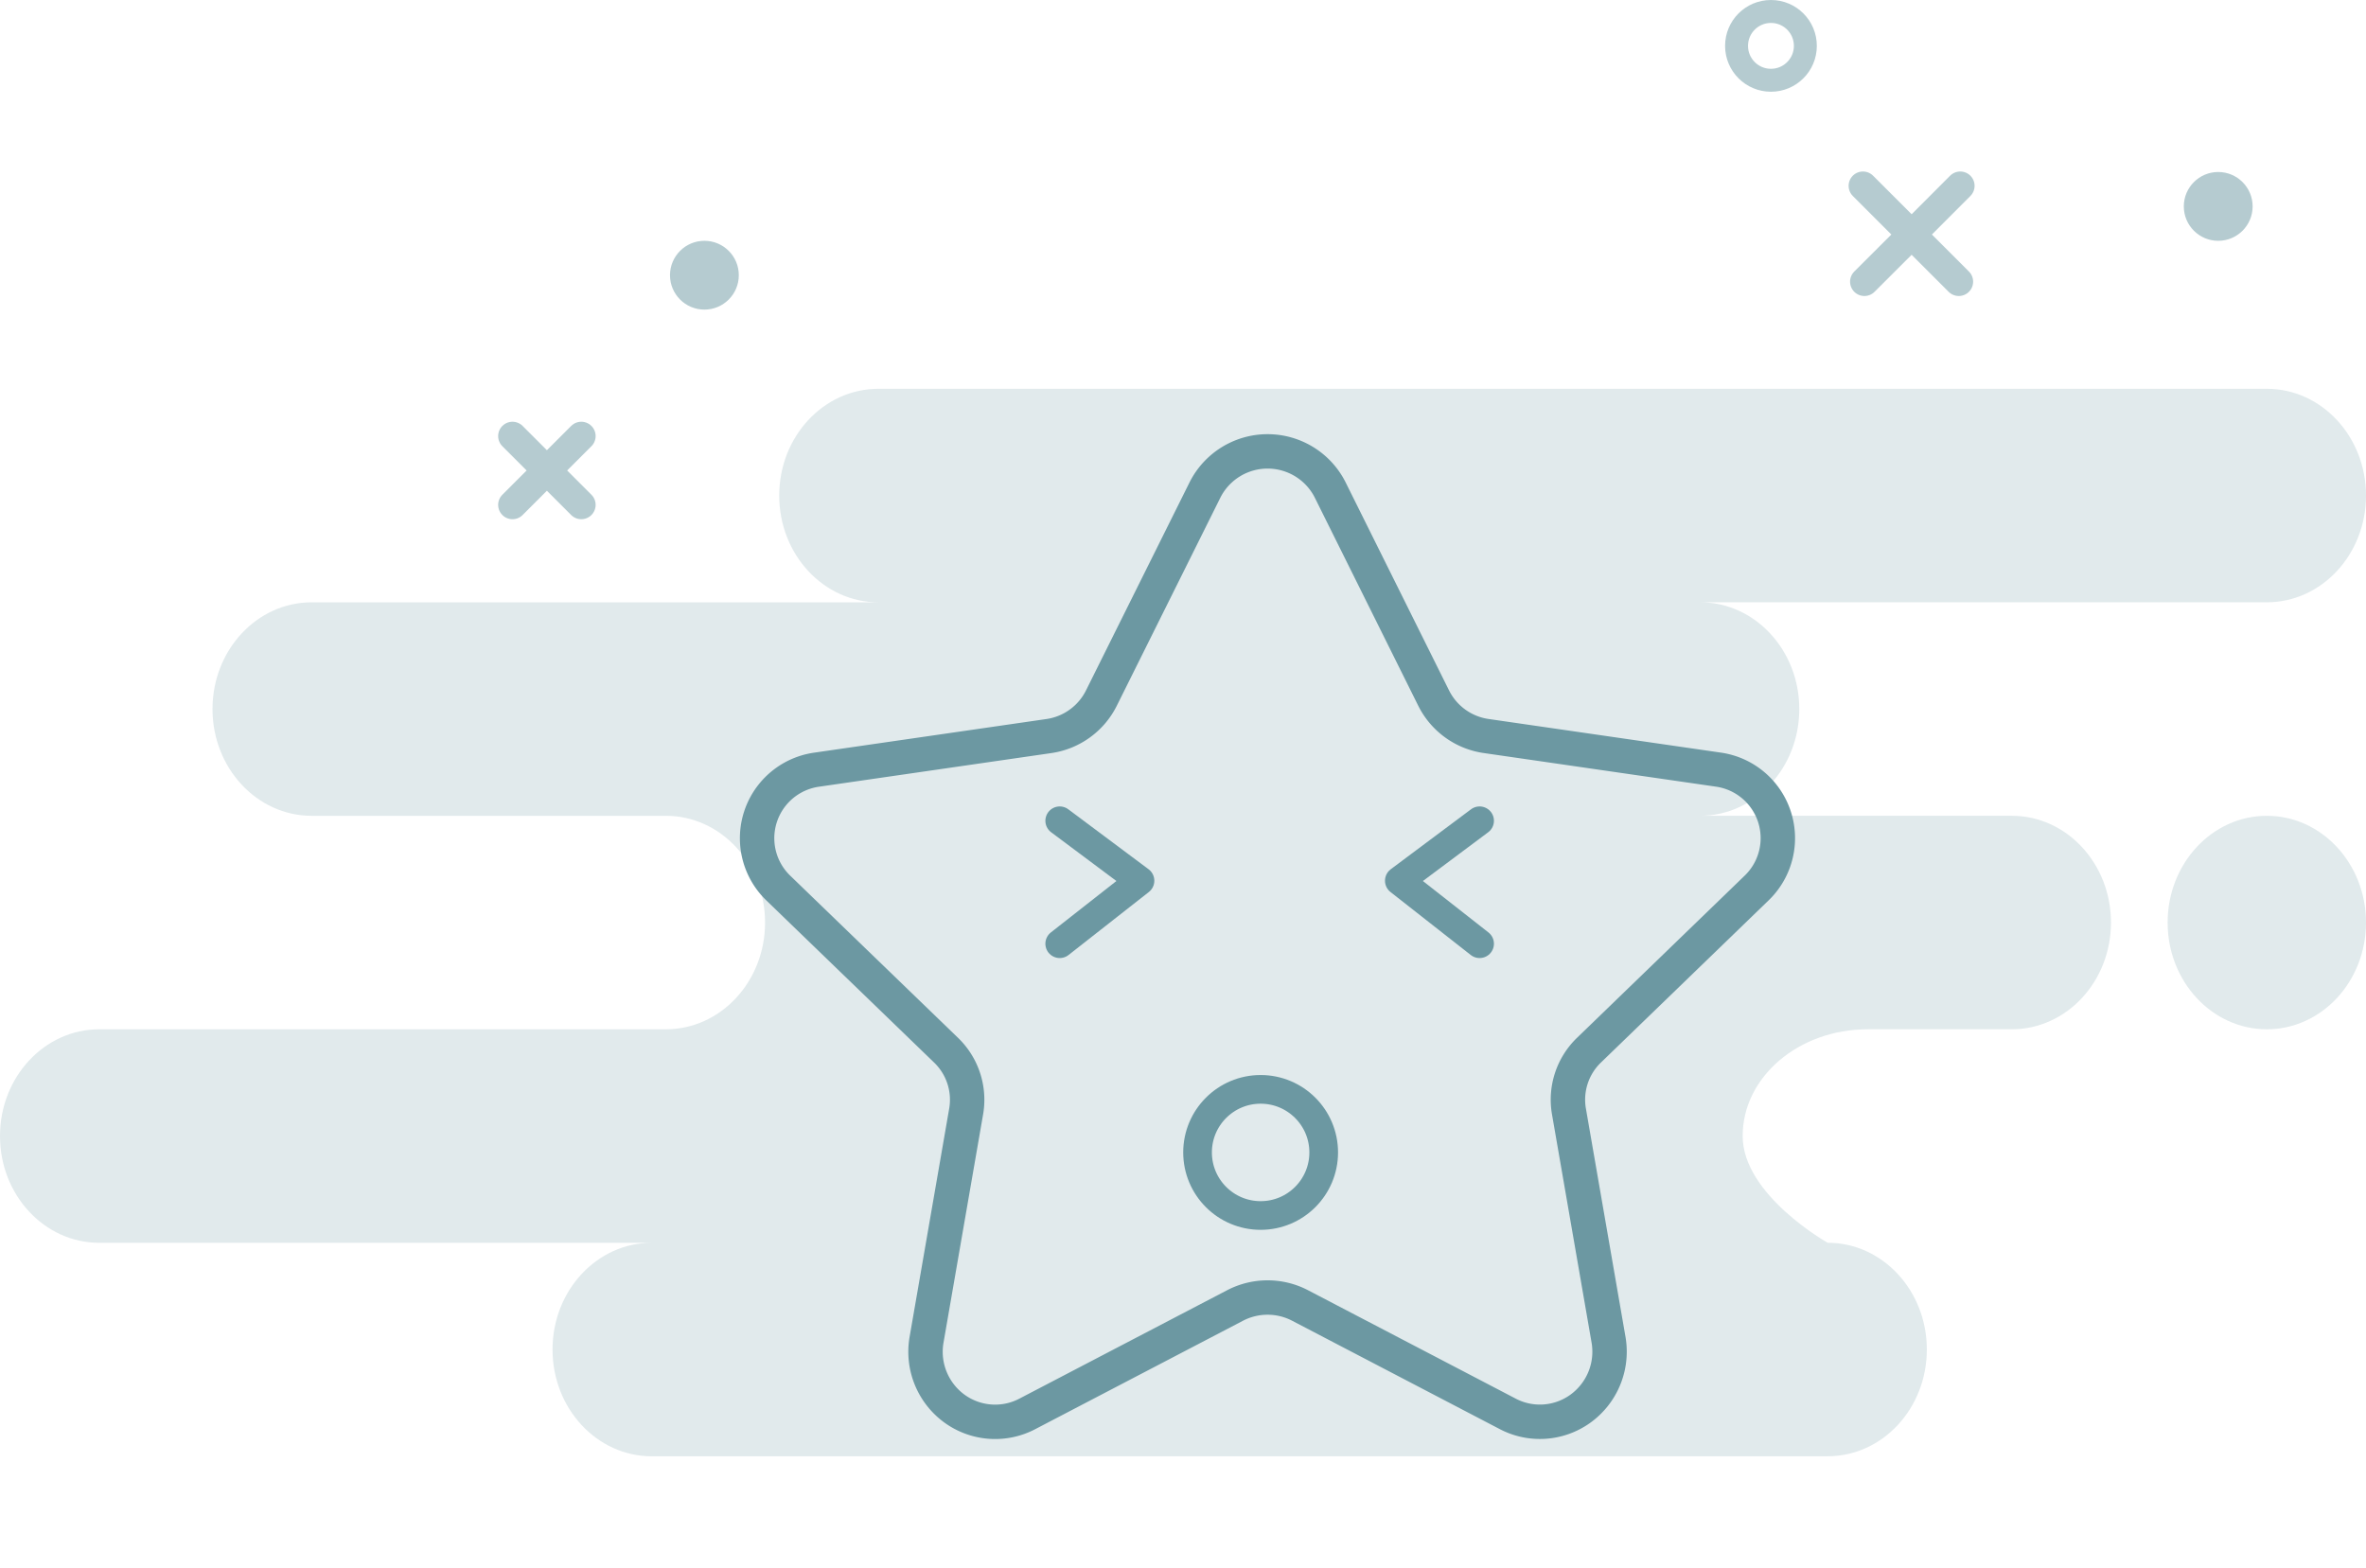 <svg xmlns="http://www.w3.org/2000/svg" width="206.308" height="136.75" viewBox="0 0 206.308 136.75">
  <g id="rate" transform="translate(-37 -41.552)">
    <path id="Background" d="M56.827,93.093c-4.776,0-8.648-4.168-8.648-9.309s3.872-9.309,8.648-9.309H8.648C3.872,74.475,0,70.307,0,65.165s3.872-9.309,8.648-9.309H58.063c4.776,0,8.648-4.168,8.648-9.309s-3.872-9.309-8.648-9.309H27.178c-4.776,0-8.648-4.168-8.648-9.309s3.872-9.309,8.648-9.309H76.593c-4.776,0-8.648-4.168-8.648-9.309S71.817,0,76.593,0H197.66c4.776,0,8.648,4.168,8.648,9.309s-3.872,9.309-8.648,9.309H148.245c4.776,0,8.648,4.168,8.648,9.309s-3.872,9.309-8.648,9.309h27.178c4.776,0,8.648,4.168,8.648,9.309s-3.872,9.309-8.648,9.309H162.855c-6.022,0-10.9,4.168-10.9,9.309s7.412,9.309,7.412,9.309c4.776,0,8.648,4.168,8.648,9.309s-3.872,9.309-8.648,9.309ZM189.012,46.547c0-5.141,3.872-9.309,8.648-9.309s8.648,4.168,8.648,9.309-3.872,9.309-8.648,9.309S189.012,51.688,189.012,46.547Z" transform="translate(37 75.458)" fill="rgba(108,152,162,0.2)"/>
    <path id="ground_line" d="M114.128.5ZM87,.5ZM13,.5ZM.128.5Z" transform="translate(91.237 176.552)" fill="none" stroke="#6c98a2" stroke-linecap="round" stroke-linejoin="round" stroke-miterlimit="10" stroke-width="2.5"/>
    <g id="Iconly_Two-tone_Star" data-name="Iconly/Two-tone/Star" transform="translate(103.02 80.915)">
      <g id="Star">
        <path id="Stroke_1" data-name="Stroke 1" d="M49.955,3.339l9.039,18.184a6.077,6.077,0,0,0,4.581,3.307L83.8,27.758a6.037,6.037,0,0,1,3.369,10.315L72.544,52.219a6,6,0,0,0-1.753,5.354l3.463,19.973a6.134,6.134,0,0,1-2.46,5.943,6.041,6.041,0,0,1-6.381.433L47.347,74.492a6.137,6.137,0,0,0-5.671,0L23.6,83.926a6.037,6.037,0,0,1-6.379-.432,6.13,6.13,0,0,1-2.457-5.943l3.463-19.973a6,6,0,0,0-1.753-5.354L1.837,38.079A6.037,6.037,0,0,1,5.207,27.763l20.225-2.928a6.086,6.086,0,0,0,4.586-3.307L39.07,3.339a6.111,6.111,0,0,1,10.885,0Z" transform="translate(-0.003 -0.007)" fill="none" stroke="#6c98a2" stroke-linecap="round" stroke-linejoin="round" stroke-miterlimit="10" stroke-width="3"/>
      </g>
    </g>
    <circle id="Oval" cx="3" cy="3" r="3" transform="translate(188.422 42.552)" fill="none" stroke="rgba(108,152,162,0.5)" stroke-miterlimit="10" stroke-width="2"/>
    <circle id="Oval-2" data-name="Oval" cx="3" cy="3" r="3" transform="translate(227.422 56.552)" fill="rgba(108,152,162,0.5)"/>
    <path id="Line_5" data-name="Line 5" d="M4.6,4.6.481,8.712,4.6,4.6.354.354,4.6,4.6,8.839.354,4.6,4.6,8.712,8.712Z" transform="translate(199.089 57.404)" fill="none" stroke="rgba(108,152,162,0.5)" stroke-linecap="round" stroke-linejoin="round" stroke-miterlimit="10" stroke-width="2.5"/>
    <path id="Line_4" data-name="Line 4" d="M3,3,0,6,3,3,0,0,3,3,6,0,3,3,6,6Z" transform="translate(81.687 79.581)" fill="none" stroke="rgba(108,152,162,0.5)" stroke-linecap="round" stroke-linejoin="round" stroke-miterlimit="10" stroke-width="2.5"/>
    <circle id="Oval-3" data-name="Oval" cx="3" cy="3" r="3" transform="translate(95.422 62.552)" fill="rgba(108,152,162,0.5)"/>
    <g id="Group_21192" data-name="Group 21192" transform="translate(129.404 113.129)">
      <circle id="Oval-4" data-name="Oval" cx="5.5" cy="5.5" r="5.5" transform="translate(12.019 23.423)" fill="none" stroke="#6c98a2" stroke-miterlimit="10" stroke-width="2.5"/>
      <path id="Line" d="M0,10.722,7,5.229,0,0" fill="none" stroke="#6c98a2" stroke-linecap="round" stroke-linejoin="round" stroke-miterlimit="10" stroke-width="2.5"/>
      <path id="Line-2" data-name="Line" d="M0,10.722-7,5.229,0,0" transform="translate(36.613)" fill="none" stroke="#6c98a2" stroke-linecap="round" stroke-linejoin="round" stroke-miterlimit="10" stroke-width="2.5"/>
    </g>
  </g>
</svg>

